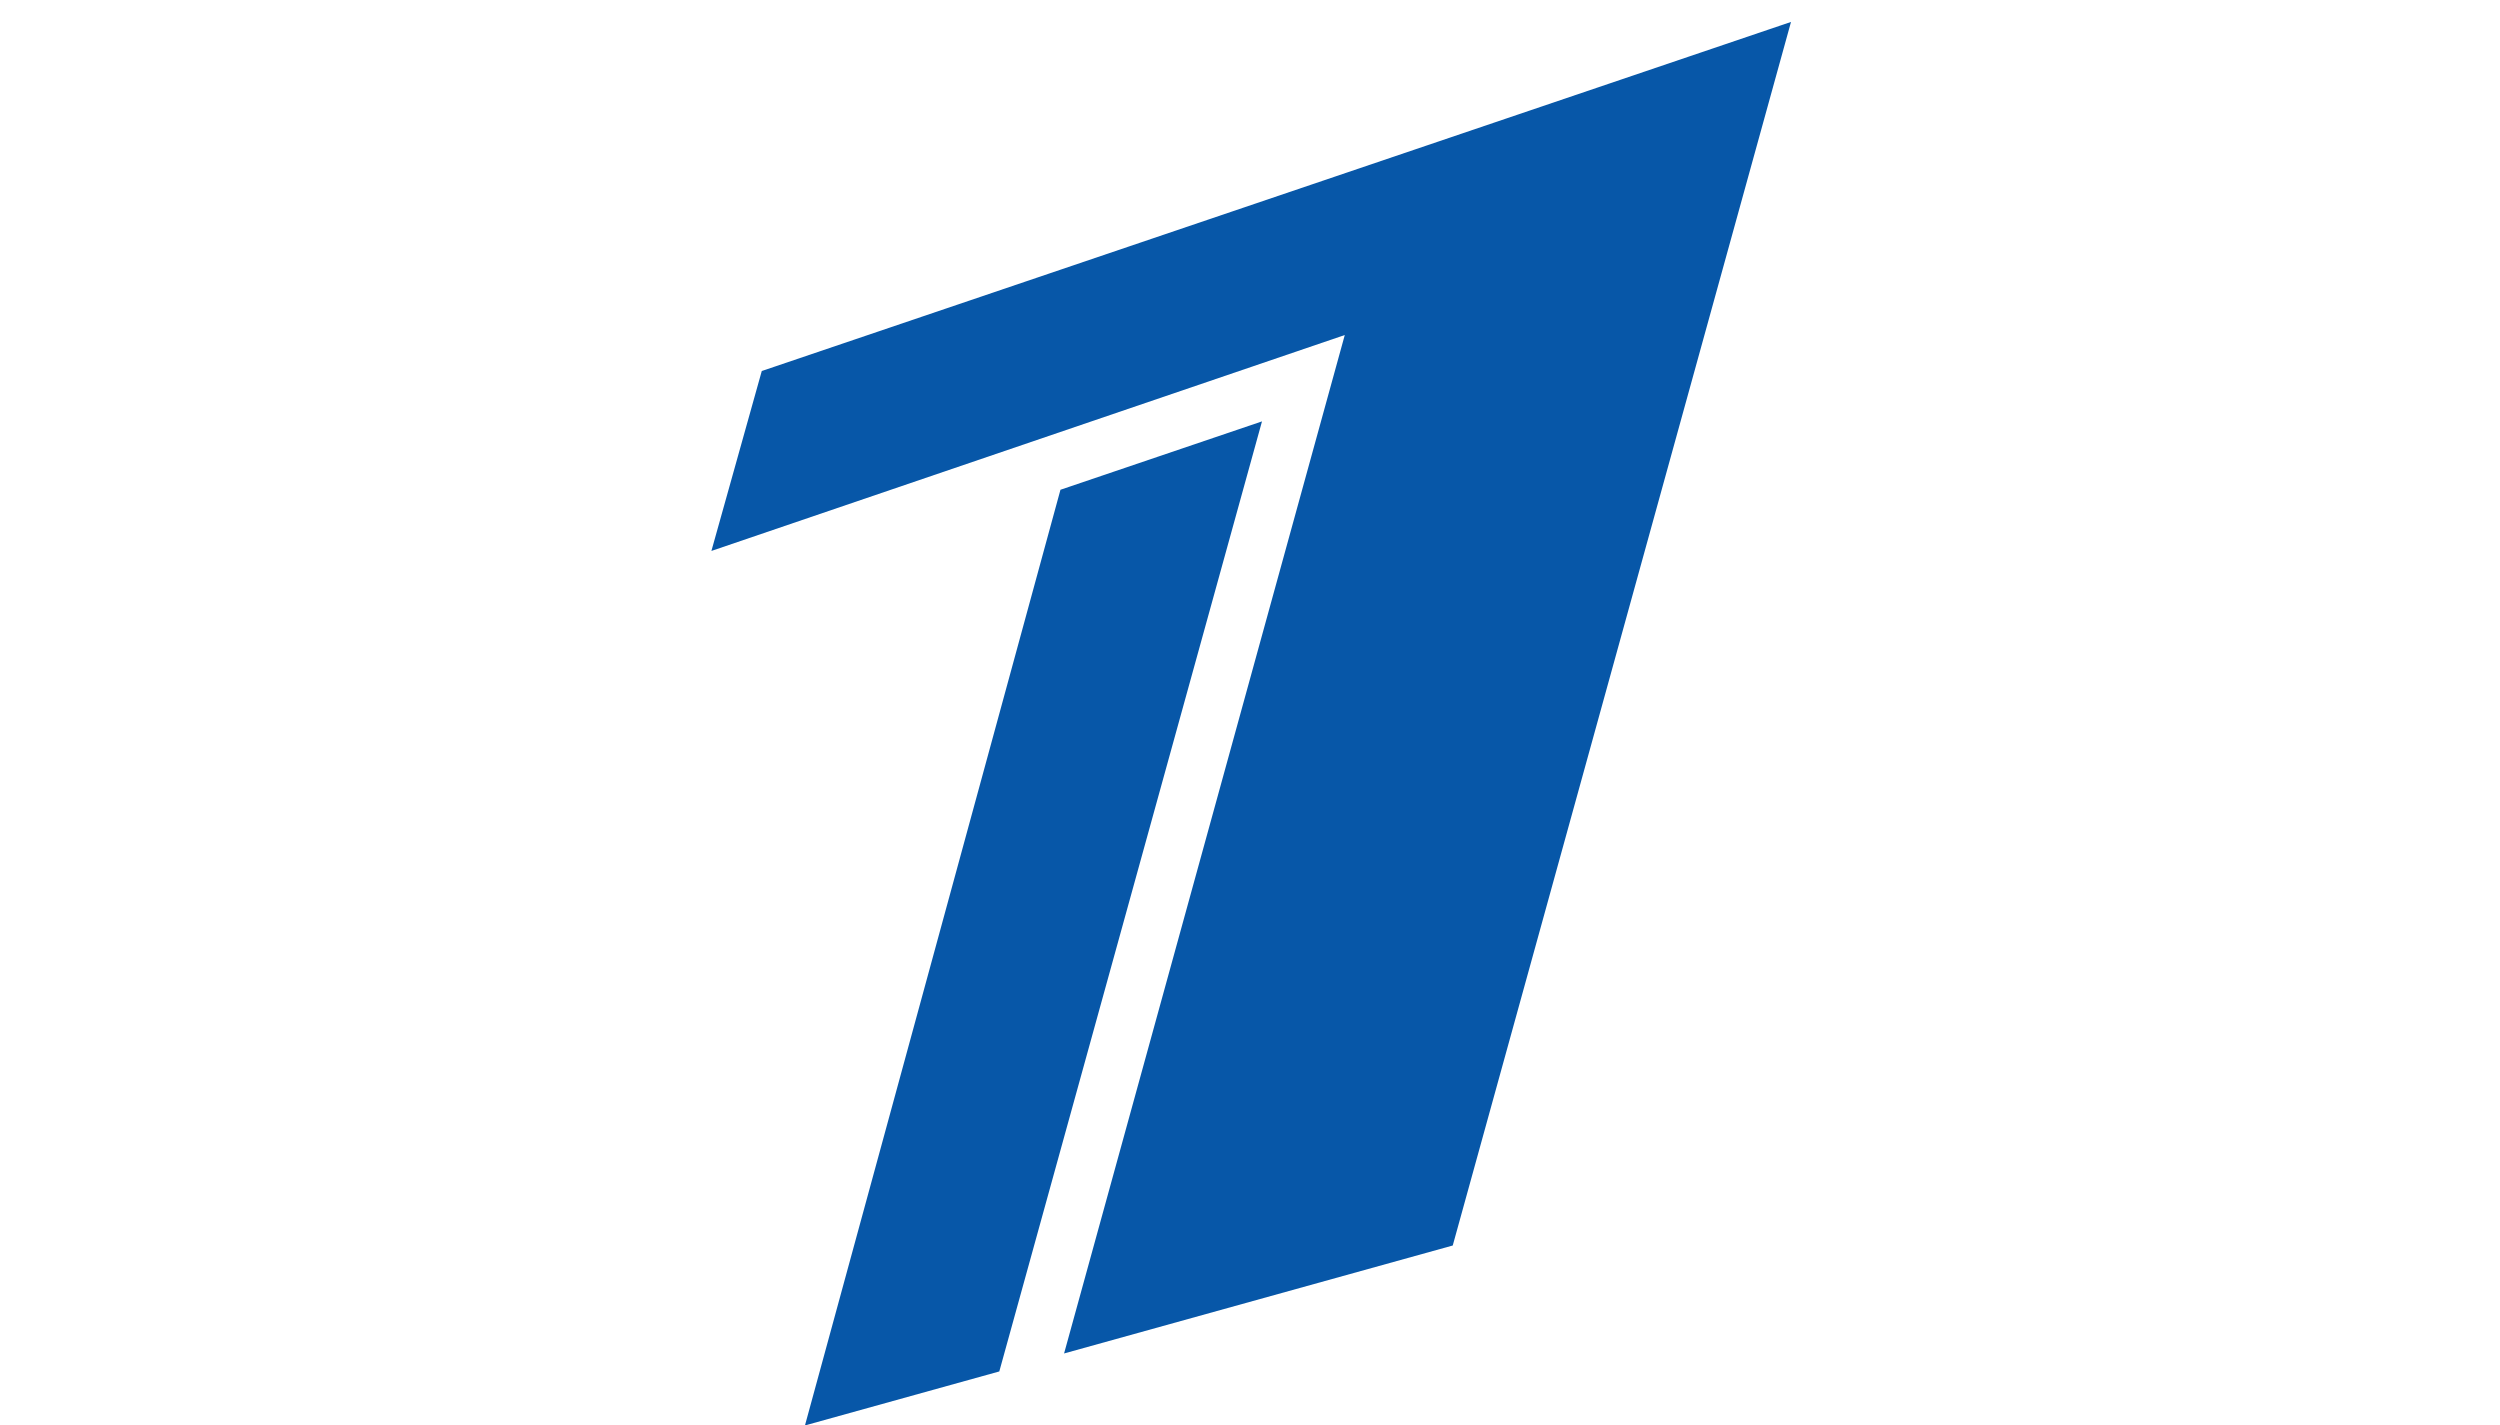 <svg width="114" height="65" viewBox="0 0 114 65" fill="none" xmlns="http://www.w3.org/2000/svg">
<path d="M34.737 16.918L32.44 25.123L61.322 15.277L48.522 61.718L66.245 56.795L81.67 1L34.737 16.918ZM48.357 22.333L36.706 65L45.568 62.538L57.547 19.215L48.357 22.333Z" fill="#0757A8"/>
</svg>
